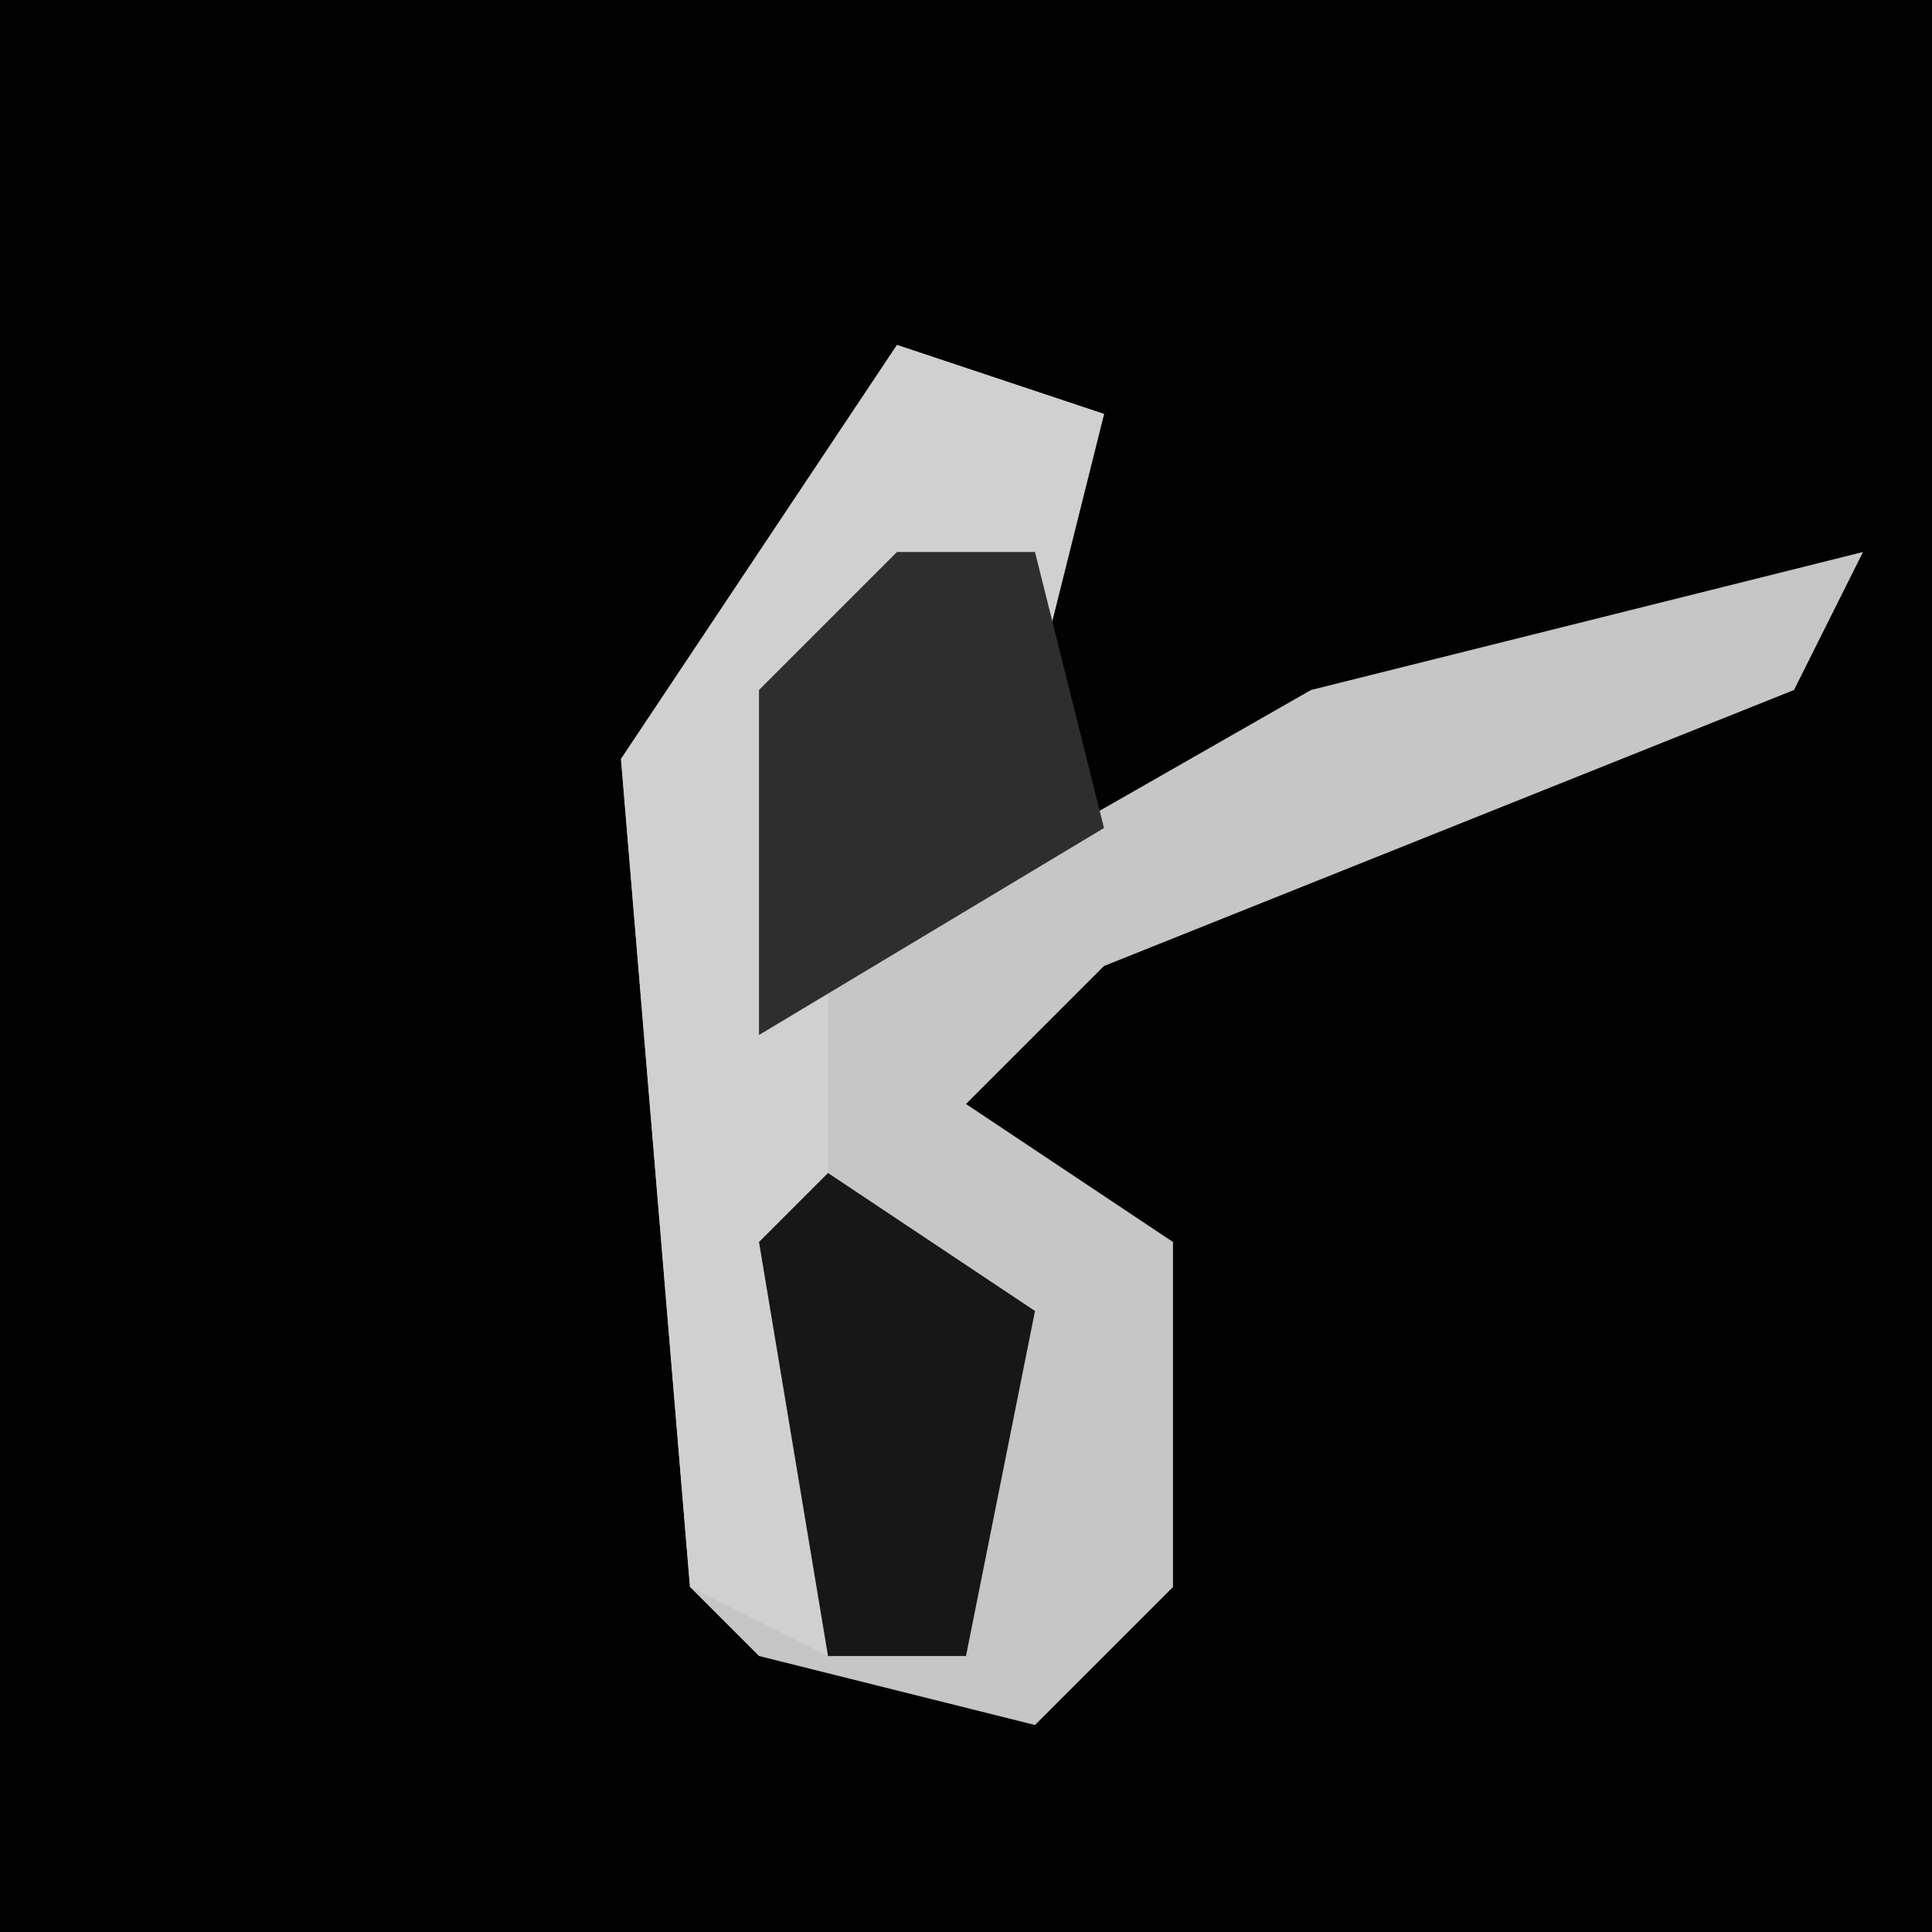 <?xml version="1.0" encoding="UTF-8"?>
<svg version="1.1" xmlns="http://www.w3.org/2000/svg" width="28" height="28">
<path d="M0,0 L28,0 L28,28 L0,28 Z " fill="#020202" transform="translate(0,0)"/>
<path d="M0,0 L3,1 L2,5 L2,3 L-1,5 L-1,9 L6,5 L14,3 L13,5 L3,9 L1,11 L4,13 L4,18 L2,20 L-2,19 L-3,18 L-4,6 Z " fill="#C6C6C6" transform="translate(13,5)"/>
<path d="M0,0 L3,1 L2,5 L2,3 L-1,5 L-1,19 L-3,18 L-4,6 Z " fill="#D0D0D0" transform="translate(13,5)"/>
<path d="M0,0 L2,0 L3,4 L-2,7 L-2,2 Z " fill="#2E2E2E" transform="translate(13,8)"/>
<path d="M0,0 L3,2 L2,7 L0,7 L-1,1 Z " fill="#171717" transform="translate(12,17)"/>
</svg>
